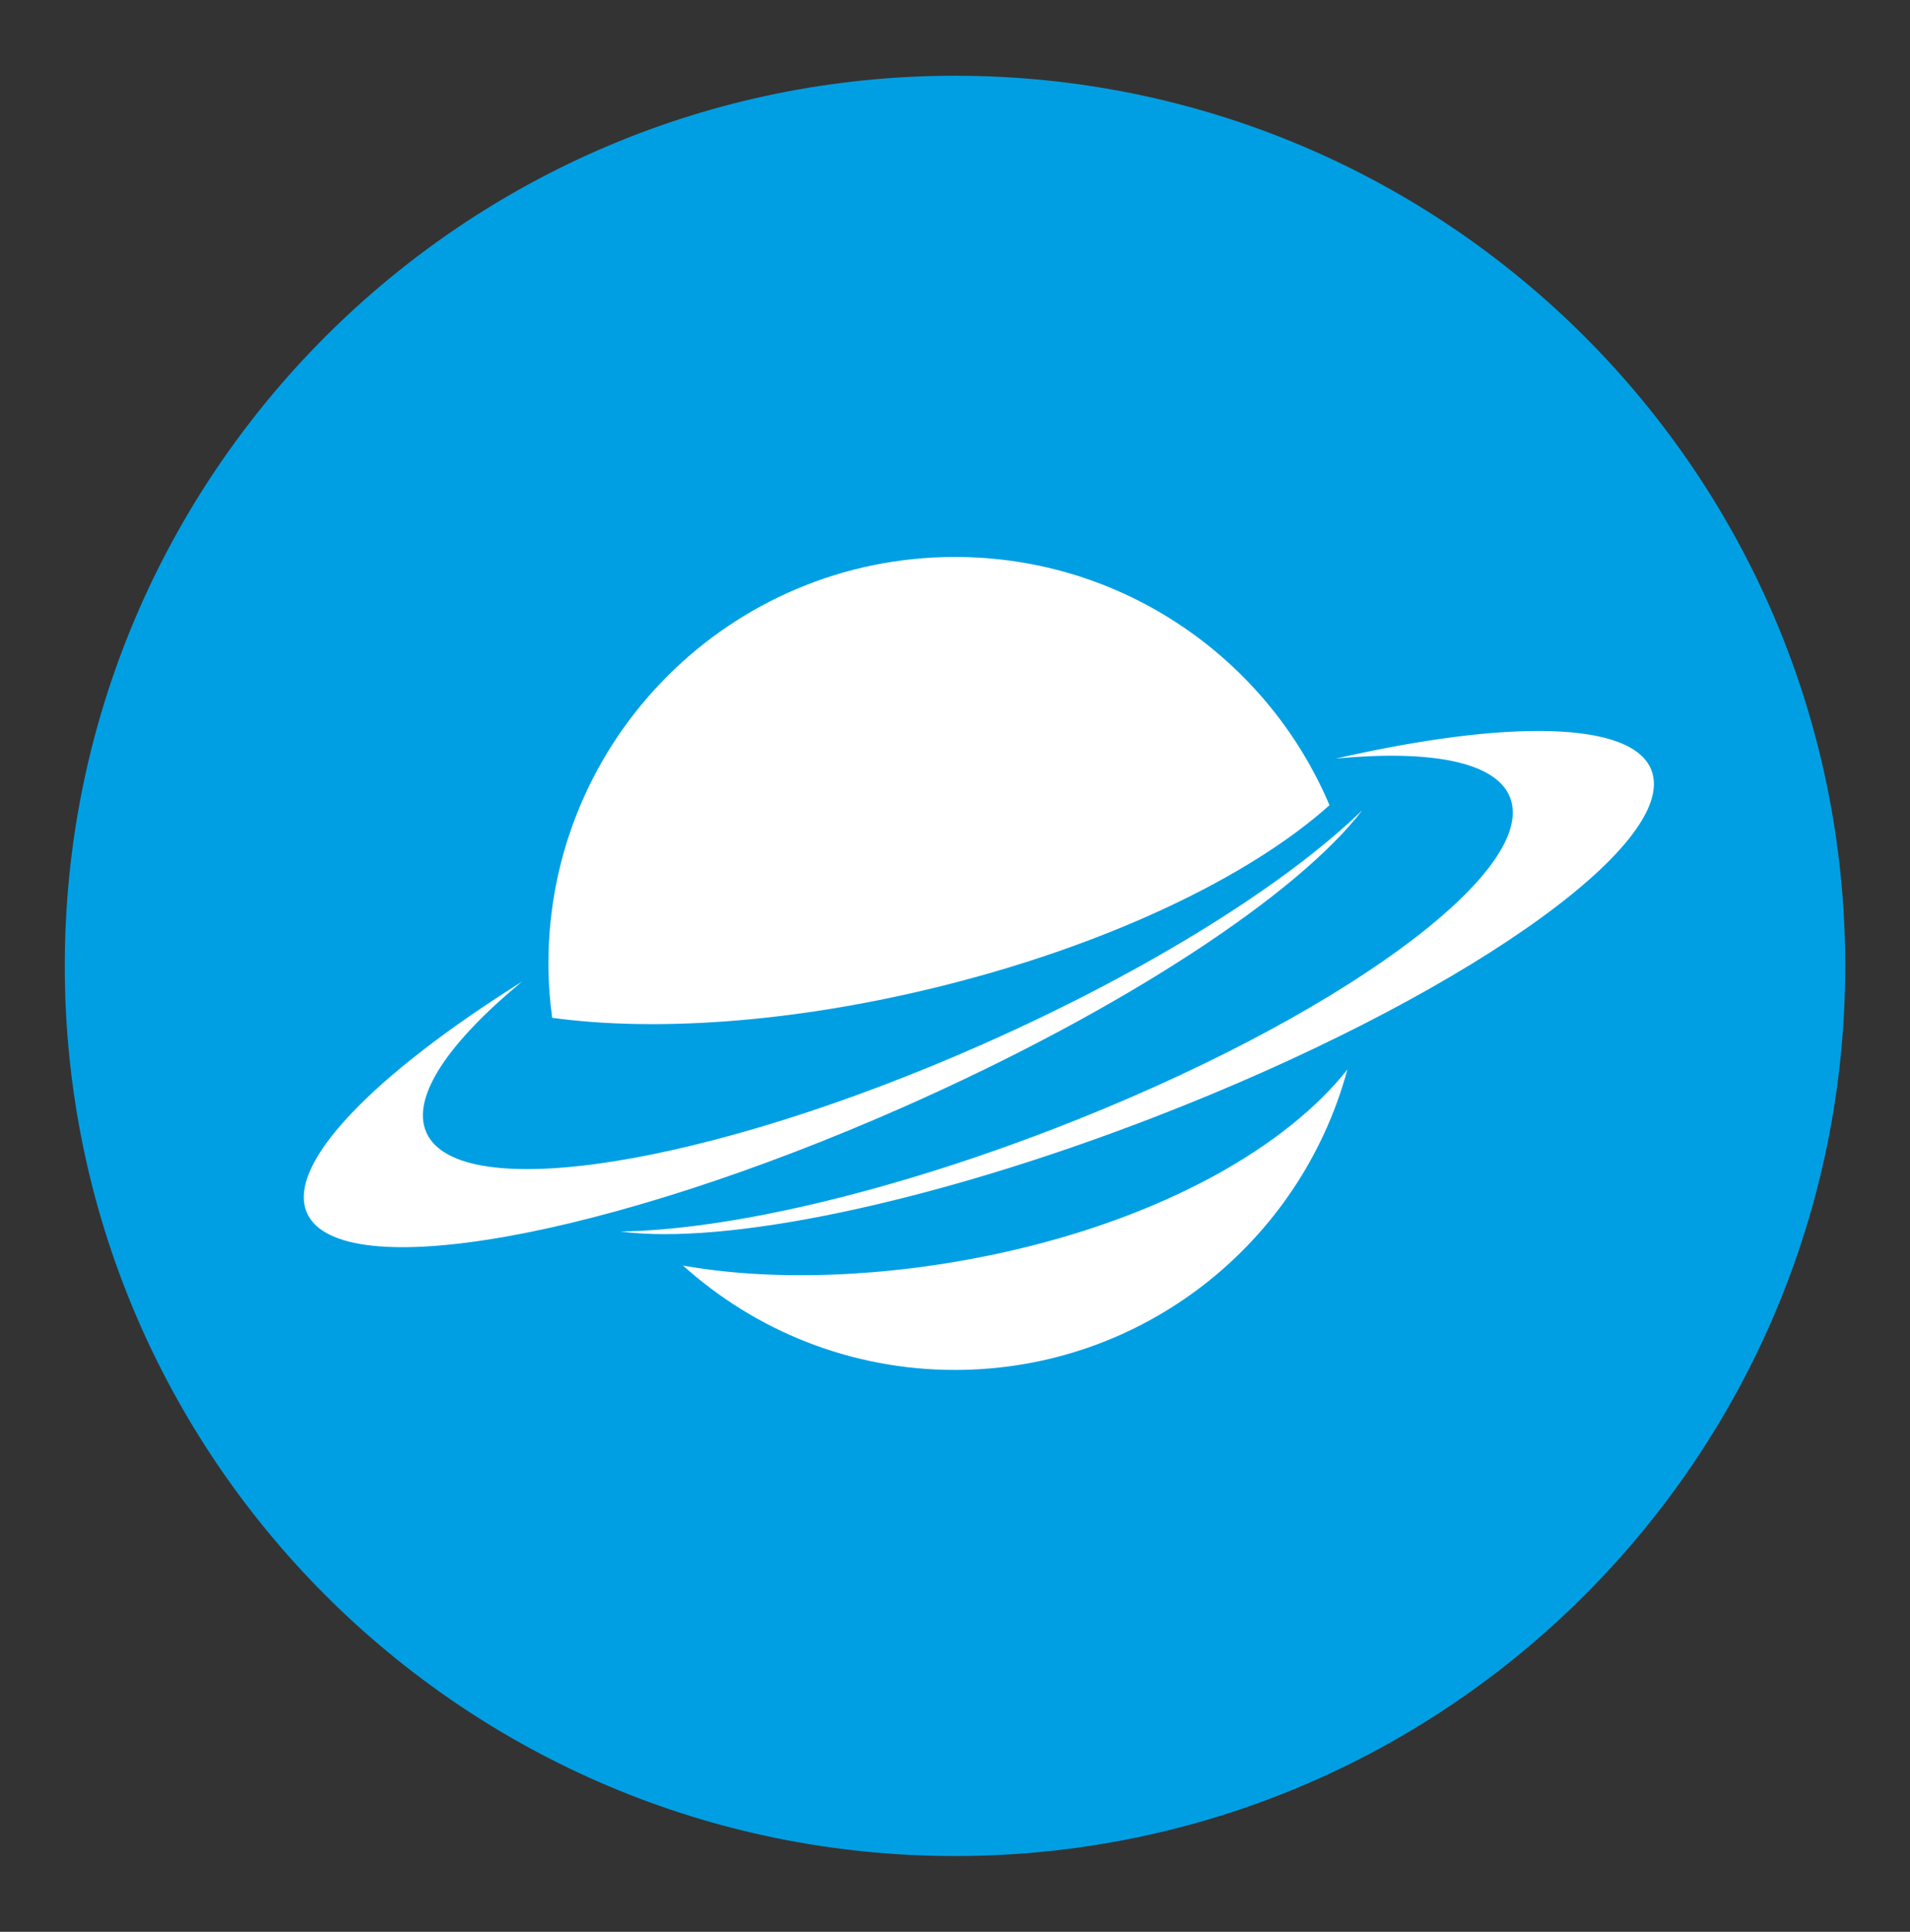 <?xml version="1.0" encoding="utf-8"?>
<!-- Generator: Adobe Illustrator 17.0.0, SVG Export Plug-In . SVG Version: 6.00 Build 0)  -->
<!DOCTYPE svg PUBLIC "-//W3C//DTD SVG 1.1//EN" "http://www.w3.org/Graphics/SVG/1.1/DTD/svg11.dtd">
<svg version="1.1" id="Layer_1" xmlns="http://www.w3.org/2000/svg" xmlns:xlink="http://www.w3.org/1999/xlink" x="0px" y="0px"
	 width="519.403px" height="525.373px" viewBox="0 0 519.403 525.373" enable-background="new 0 0 519.403 525.373"
	 xml:space="preserve">
<rect x="0" y="0" width="519.403" height="525.373" fill="#333333" stroke="none"/>
<g display="none">
	<circle display="inline" fill="#3C3C3B" cx="259.701" cy="262.687" r="238.244"/>
	<g display="inline">
		<path fill="#FFFFFF" d="M267.016,283.703c-73.527,32.546-140.146,43.093-148.794,23.56c-4.161-9.4,5.879-24.053,25.575-40.346
			c-39.763,24.961-63.256,48.921-57.511,61.901c8.648,19.533,80.247,6.782,159.914-28.483
			c58.77-26.013,105.475-56.998,122.491-79.313C348.489,240.662,311.622,263.958,267.016,283.703z"/>
		<path fill="#FFFFFF" d="M286.381,306.198c75.004-28.976,129.57-68.625,121.875-88.554c-3.705-9.588-21.168-12.849-46.615-10.443
			c45.768-10.467,79.32-10.136,84.439,3.102c7.693,19.929-51.949,61.539-133.219,92.938
			c-59.953,23.161-114.886,34.276-142.698,30.53C198.336,333.375,240.879,323.777,286.381,306.198z"/>
		<path fill="#FFFFFF" d="M359.924,219.675c-16.52-39.042-55.18-66.436-100.242-66.436c-60.083,0-108.79,48.708-108.79,108.791
			c0,4.934,0.36,9.783,0.996,14.544c27.181,3.736,63.383,1.394,101.856-7.919C299.807,257.503,338.411,238.961,359.924,219.675z"/>
		<path fill="#FFFFFF" d="M271.534,339.614c-30.686,6.66-61.173,7.476-84.618,3.278c19.276,17.358,44.784,27.932,72.767,27.932
			c50.263,0,92.54-34.092,105.029-80.406C348.454,310.996,315.544,330.059,271.534,339.614z"/>
	</g>
</g>
<g display="none">
	<path display="inline" fill="#E30613" d="M499.868,262.686c0,132.641-107.527,240.166-240.164,240.166
		c-132.642,0-240.169-107.525-240.169-240.166c0-132.639,107.527-240.165,240.169-240.165
		C392.341,22.521,499.868,130.048,499.868,262.686z"/>
	<g display="inline">
		<path fill="#FFFFFF" d="M267.075,283.872c-74.12,32.809-141.277,43.441-149.994,23.749c-4.196-9.475,5.926-24.246,25.781-40.67
			c-40.084,25.163-63.766,49.315-57.976,62.4c8.719,19.69,80.895,6.836,161.204-28.714c59.245-26.222,106.326-57.457,123.479-79.953
			C349.205,240.484,312.041,263.968,267.075,283.872z"/>
		<path fill="#FFFFFF" d="M286.597,306.549c75.609-29.211,130.616-69.18,122.859-89.269c-3.736-9.665-21.339-12.953-46.992-10.528
			c46.136-10.55,79.96-10.216,85.122,3.128c7.755,20.089-52.369,62.034-134.295,93.689
			c-60.436,23.347-115.811,34.552-143.849,30.775C197.842,333.945,240.727,324.271,286.597,306.549z"/>
		<path fill="#FFFFFF" d="M360.734,219.328c-16.653-39.356-55.625-66.971-101.05-66.971c-60.567,0-109.669,49.101-109.669,109.668
			c0,4.974,0.364,9.862,1.004,14.663c27.4,3.767,63.896,1.405,102.679-7.984C300.131,257.461,339.046,238.77,360.734,219.328z"/>
		<path fill="#FFFFFF" d="M271.63,340.235c-30.934,6.714-61.667,7.536-85.302,3.303c19.432,17.498,45.147,28.158,73.356,28.158
			c50.667,0,93.286-34.367,105.874-81.055C349.17,311.386,315.994,330.603,271.63,340.235z"/>
	</g>
</g>
<g>
	<path fill="#009FE3" d="M501.788,262.686c0,133.702-108.387,242.087-242.085,242.087c-133.703,0-242.089-108.385-242.089-242.087
		c0-133.7,108.386-242.086,242.089-242.086C393.402,20.6,501.788,128.987,501.788,262.686z"/>
	<g>
		<path fill="#FFFFFF" d="M267.134,284.042c-74.713,33.071-142.407,43.788-151.194,23.939c-4.229-9.551,5.973-24.44,25.987-40.995
			c-40.404,25.364-64.276,49.709-58.439,62.899c8.787,19.847,81.541,6.89,162.493-28.943
			c59.718-26.432,107.175-57.917,124.466-80.593C349.921,240.306,312.459,263.979,267.134,284.042z"/>
		<path fill="#FFFFFF" d="M286.811,306.899c76.214-29.444,131.661-69.733,123.842-89.983c-3.766-9.743-21.51-13.057-47.368-10.612
			c46.505-10.634,80.6-10.298,85.802,3.153c7.817,20.25-52.788,62.53-135.369,94.438c-60.919,23.534-116.738,34.828-145,31.021
			C197.347,334.515,240.575,324.764,286.811,306.899z"/>
		<path fill="#FFFFFF" d="M361.541,218.981c-16.786-39.671-56.07-67.507-101.859-67.507c-61.051,0-110.545,49.493-110.545,110.545
			c0,5.014,0.366,9.941,1.012,14.781c27.619,3.797,64.405,1.416,103.498-8.048C300.454,257.419,339.68,238.579,361.541,218.981z"/>
		<path fill="#FFFFFF" d="M271.725,340.855c-31.181,6.768-62.16,7.597-85.983,3.33c19.587,17.638,45.507,28.383,73.941,28.383
			c51.073,0,94.033-34.641,106.722-81.703C349.885,311.776,316.444,331.146,271.725,340.855z"/>
	</g>
</g>
</svg>
